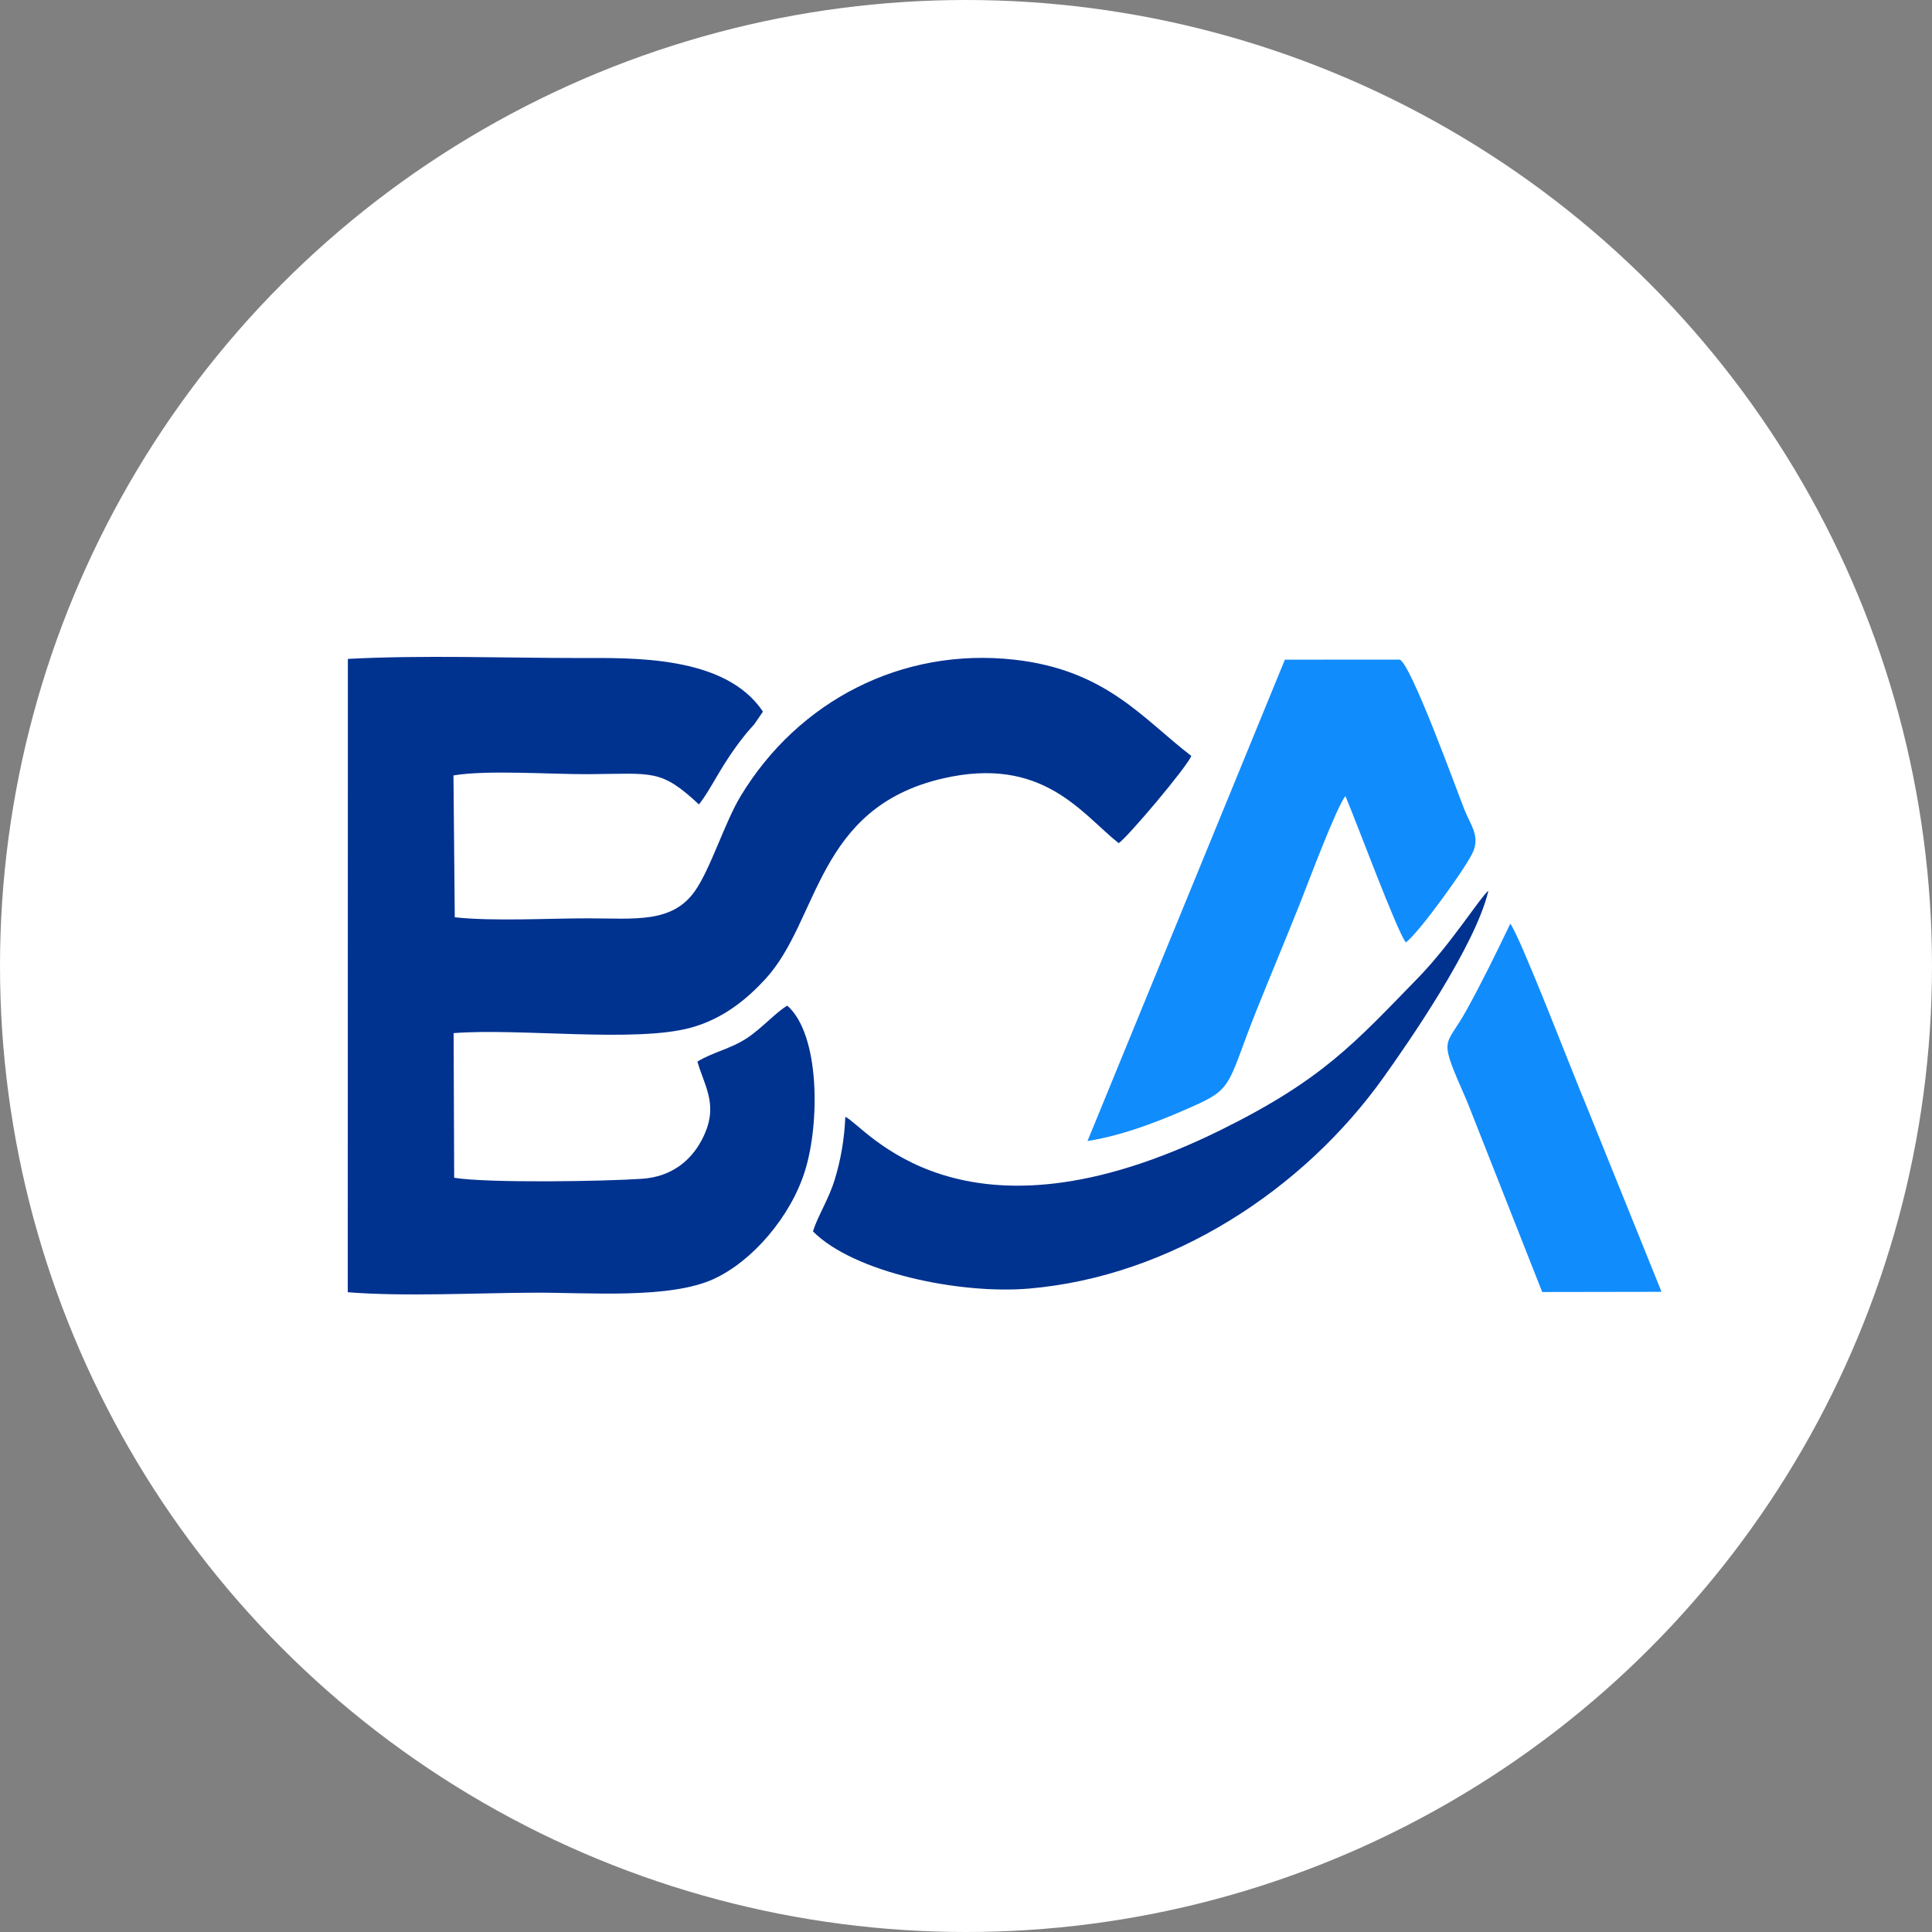 <svg width="100" height="100" viewBox="0 0 100 100" fill="none" xmlns="http://www.w3.org/2000/svg">
<rect x="0" y="0" width="100" height="100" fill="#808080" stroke="none"/>
<circle cx="50" cy="50" r="50" fill="white"/>
<path fill-rule="evenodd" clip-rule="evenodd" d="M18 66.886C20.964 67.121 24.641 66.92 27.684 66.909C30.451 66.898 34.664 67.248 36.946 66.198C38.952 65.275 40.931 62.968 41.668 60.597C42.437 58.127 42.444 53.549 40.751 52.052C40.22 52.345 39.411 53.243 38.66 53.735C37.791 54.304 36.923 54.446 36.098 54.948C36.495 56.32 37.254 57.27 36.304 59.039C35.729 60.111 34.723 60.91 33.244 61.013C31.291 61.149 25.273 61.246 23.508 60.962L23.479 53.474C26.882 53.205 32.855 53.981 35.742 53.197C37.436 52.737 38.667 51.708 39.626 50.663C42.418 47.617 42.235 41.809 48.803 40.292C53.98 39.096 55.984 42.119 57.902 43.642C58.347 43.355 61.414 39.734 61.662 39.126C59.179 37.232 57.269 34.679 52.508 34.146C46.668 33.491 41.313 36.291 38.344 41.192C37.507 42.575 36.79 44.949 35.972 46.116C34.791 47.803 32.858 47.535 30.46 47.533C28.383 47.531 25.522 47.696 23.539 47.478L23.471 40.136C25.209 39.84 28.562 40.084 30.46 40.071C33.827 40.048 34.189 39.793 36.178 41.637C36.884 40.739 37.289 39.628 38.572 38.029C38.758 37.796 38.87 37.689 39.049 37.478L39.489 36.835C37.541 33.892 32.659 34.059 29.97 34.059C26.073 34.058 21.867 33.901 18.006 34.104L18 66.886L18 66.886Z" fill="#003290"/>
<path fill-rule="evenodd" clip-rule="evenodd" d="M56.289 59.059C58.3 58.744 60.372 57.886 62.014 57.142C63.852 56.308 63.61 55.865 65.015 52.348C65.755 50.498 66.513 48.703 67.283 46.769C67.717 45.679 69.141 41.852 69.637 41.203C70.141 42.363 72.334 48.286 72.767 48.777C73.384 48.359 75.974 44.791 76.263 44.052C76.585 43.231 76.114 42.697 75.808 41.93C75.409 40.933 73.012 34.291 72.44 34.14L66.505 34.144L56.289 59.059Z" fill="#118CFD"/>
<path fill-rule="evenodd" clip-rule="evenodd" d="M43.753 57.807C43.709 58.955 43.513 60.052 43.207 61.05C42.883 62.105 42.35 62.885 42.078 63.735C44.184 65.864 49.672 67.002 53.255 66.697C60.607 66.072 67.437 61.603 71.585 55.802C72.883 53.987 76.378 48.951 77.04 46.101C76.593 46.474 75.089 48.881 73.397 50.617C70.113 53.988 68.466 55.872 63.234 58.465C49.675 65.185 44.726 58.2 43.753 57.807Z" fill="#003290"/>
<path fill-rule="evenodd" clip-rule="evenodd" d="M79.824 66.874L86 66.864L82.115 57.243C81.474 55.741 78.699 48.499 78.172 47.811C77.428 49.356 76.738 50.782 75.901 52.295C74.773 54.334 74.412 53.533 75.939 57.017L79.824 66.873L79.824 66.874Z" fill="#118CFD"/>
</svg>
